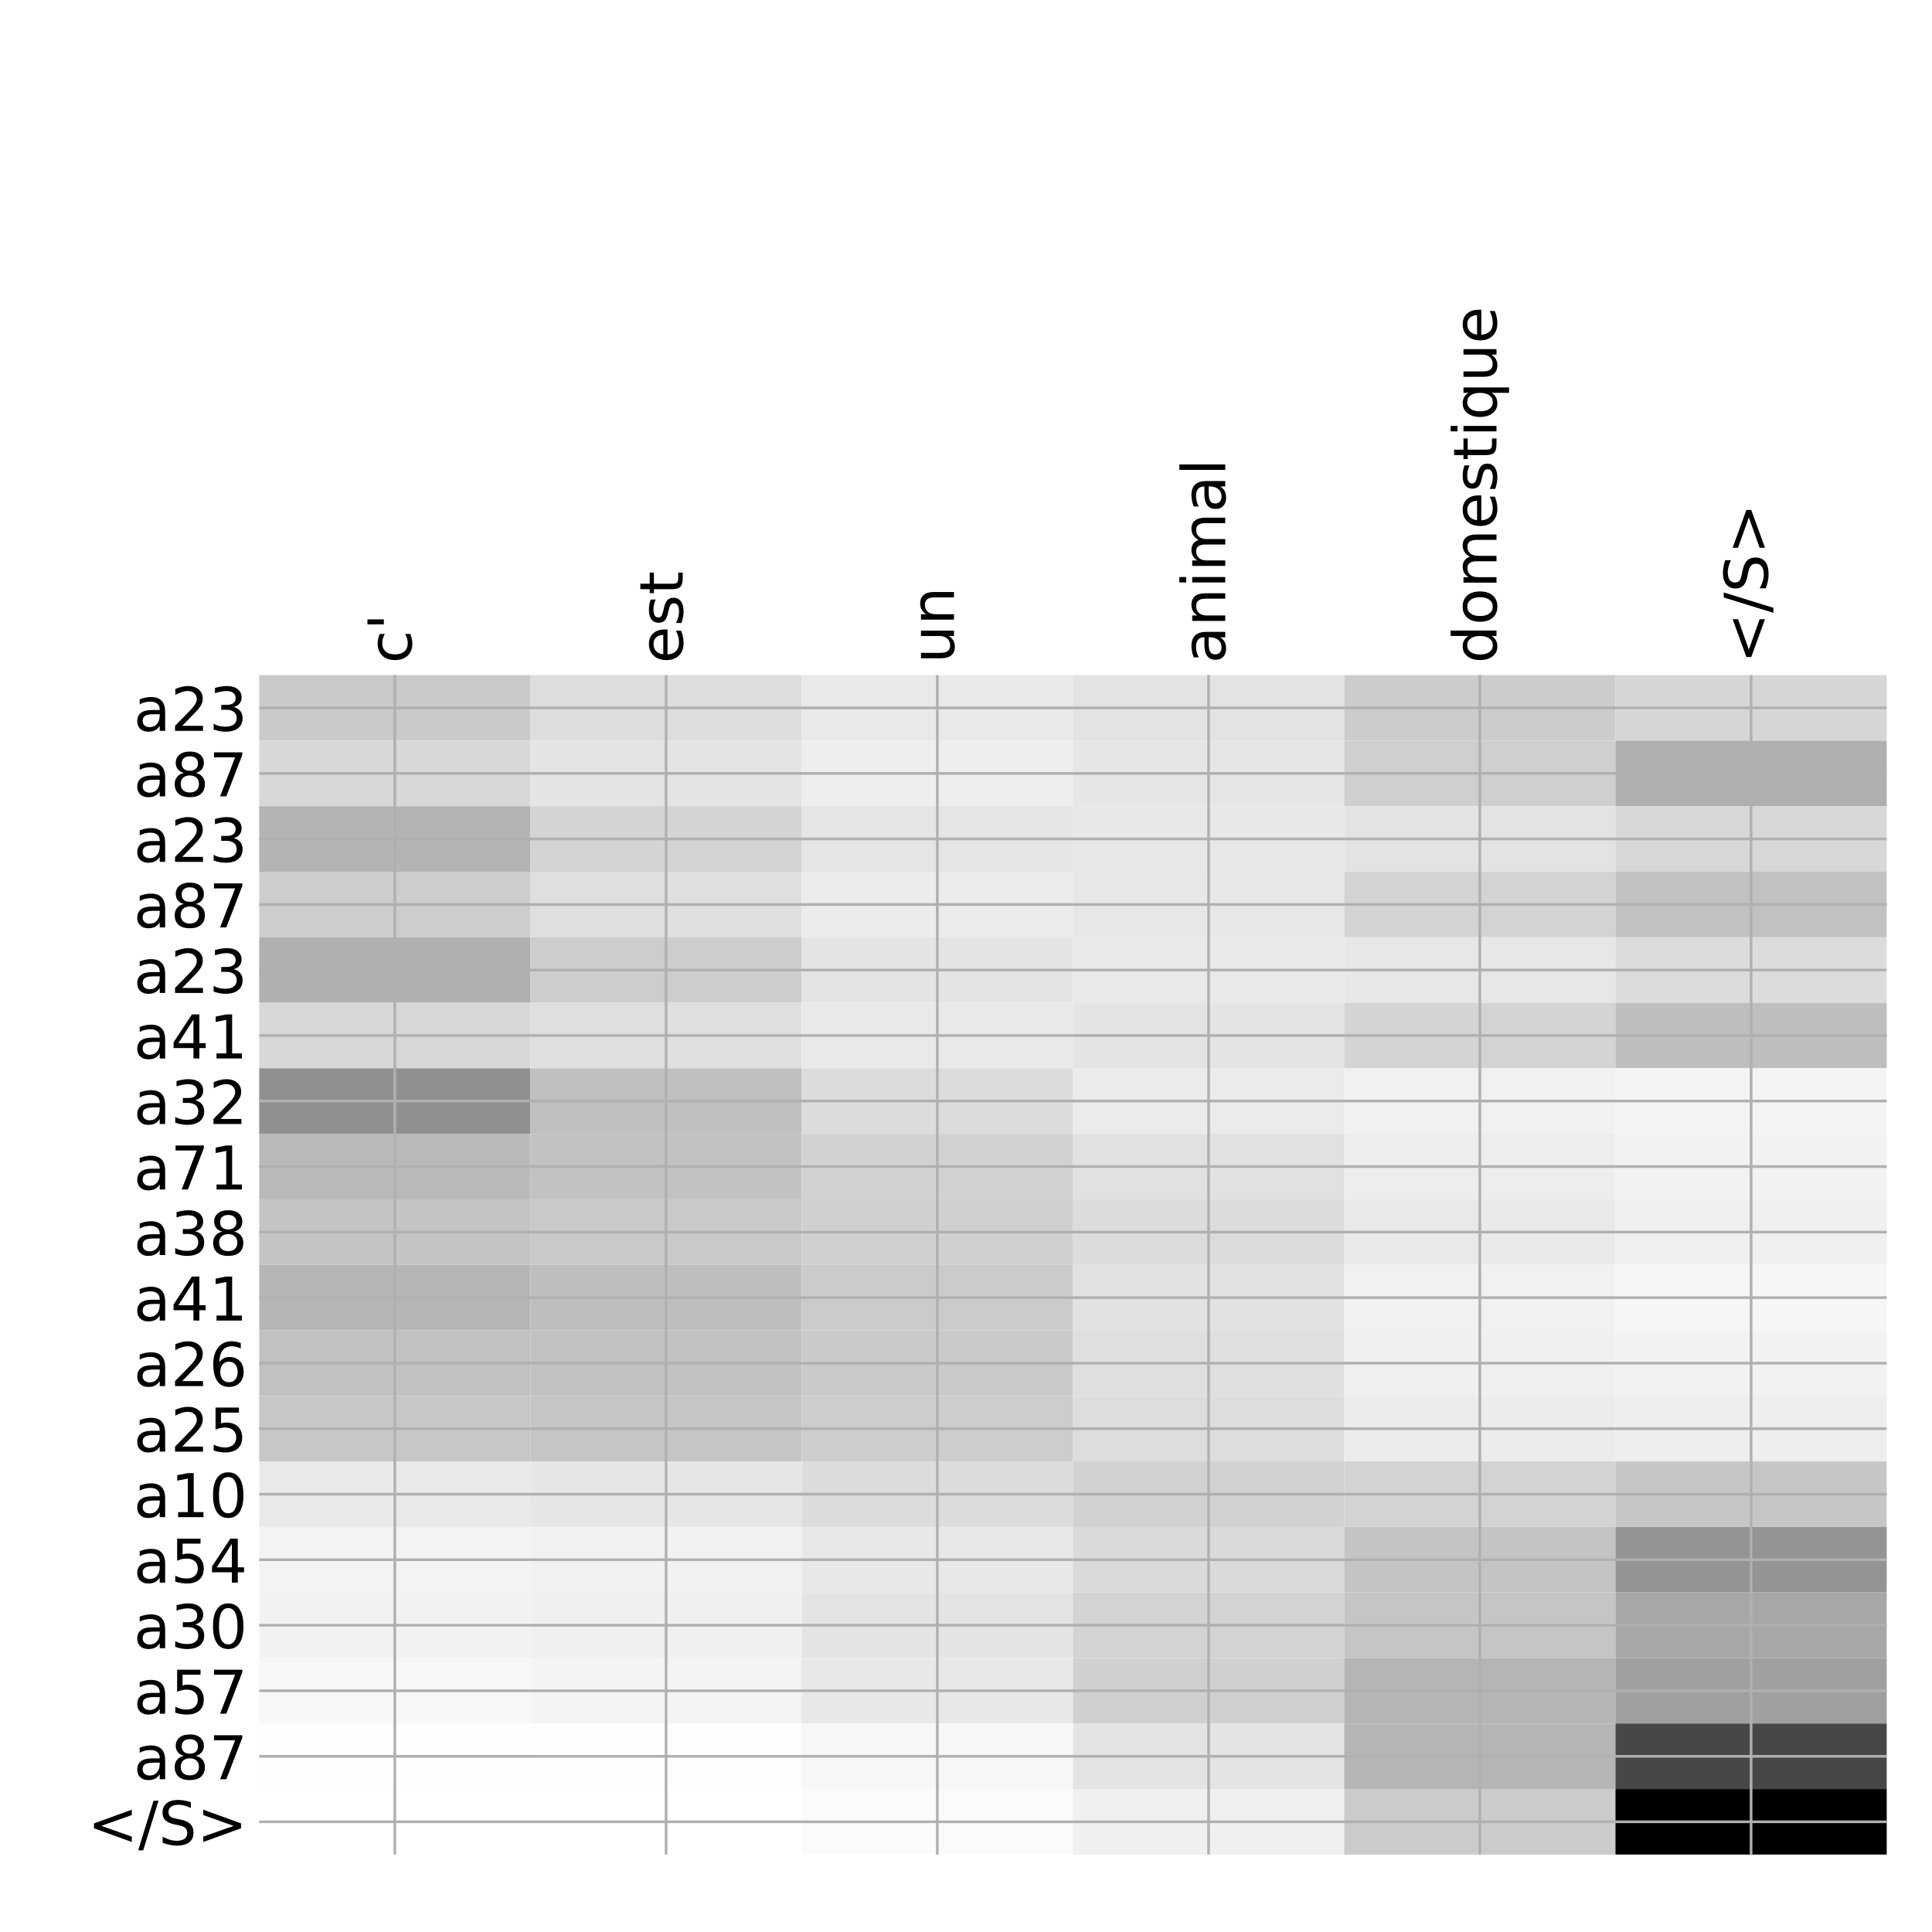 <?xml version="1.0" encoding="utf-8" standalone="no"?>
<!DOCTYPE svg PUBLIC "-//W3C//DTD SVG 1.1//EN"
  "http://www.w3.org/Graphics/SVG/1.1/DTD/svg11.dtd">
<!-- Created with matplotlib (http://matplotlib.org/) -->
<svg height="576pt" version="1.1" viewBox="0 0 576 576" width="576pt" xmlns="http://www.w3.org/2000/svg" xmlns:xlink="http://www.w3.org/1999/xlink">
 <defs>
  <style type="text/css">
*{stroke-linecap:butt;stroke-linejoin:round;}
  </style>
 </defs>
 <g id="figure_1">
  <g id="patch_1">
   <path d="M 0 576 
L 576 576 
L 576 0 
L 0 0 
z
" style="fill:#ffffff;"/>
  </g>
  <g id="axes_1">
   <g id="PolyCollection_1">
    <path clip-path="url(#p66ec28532f)" d="M 77.275 201.283 
L 77.275 220.819 
L 158.146 220.819 
L 158.146 201.283 
L 77.275 201.283 
z
" style="fill:#cacaca;"/>
    <path clip-path="url(#p66ec28532f)" d="M 158.146 201.283 
L 158.146 220.819 
L 239.017 220.819 
L 239.017 201.283 
L 158.146 201.283 
z
" style="fill:#dddddd;"/>
    <path clip-path="url(#p66ec28532f)" d="M 239.017 201.283 
L 239.017 220.819 
L 319.887 220.819 
L 319.887 201.283 
L 239.017 201.283 
z
" style="fill:#e9e9e9;"/>
    <path clip-path="url(#p66ec28532f)" d="M 319.887 201.283 
L 319.887 220.819 
L 400.758 220.819 
L 400.758 201.283 
L 319.887 201.283 
z
" style="fill:#e3e3e3;"/>
    <path clip-path="url(#p66ec28532f)" d="M 400.758 201.283 
L 400.758 220.819 
L 481.629 220.819 
L 481.629 201.283 
L 400.758 201.283 
z
" style="fill:#cccccc;"/>
    <path clip-path="url(#p66ec28532f)" d="M 481.629 201.283 
L 481.629 220.819 
L 562.5 220.819 
L 562.5 201.283 
L 481.629 201.283 
z
" style="fill:#d6d6d6;"/>
    <path clip-path="url(#p66ec28532f)" d="M 77.275 220.819 
L 77.275 240.354 
L 158.146 240.354 
L 158.146 220.819 
L 77.275 220.819 
z
" style="fill:#d8d8d8;"/>
    <path clip-path="url(#p66ec28532f)" d="M 158.146 220.819 
L 158.146 240.354 
L 239.017 240.354 
L 239.017 220.819 
L 158.146 220.819 
z
" style="fill:#e4e4e4;"/>
    <path clip-path="url(#p66ec28532f)" d="M 239.017 220.819 
L 239.017 240.354 
L 319.887 240.354 
L 319.887 220.819 
L 239.017 220.819 
z
" style="fill:#eeeeee;"/>
    <path clip-path="url(#p66ec28532f)" d="M 319.887 220.819 
L 319.887 240.354 
L 400.758 240.354 
L 400.758 220.819 
L 319.887 220.819 
z
" style="fill:#e6e6e6;"/>
    <path clip-path="url(#p66ec28532f)" d="M 400.758 220.819 
L 400.758 240.354 
L 481.629 240.354 
L 481.629 220.819 
L 400.758 220.819 
z
" style="fill:#cfcfcf;"/>
    <path clip-path="url(#p66ec28532f)" d="M 481.629 220.819 
L 481.629 240.354 
L 562.5 240.354 
L 562.5 220.819 
L 481.629 220.819 
z
" style="fill:#afafaf;"/>
    <path clip-path="url(#p66ec28532f)" d="M 77.275 240.354 
L 77.275 259.889 
L 158.146 259.889 
L 158.146 240.354 
L 77.275 240.354 
z
" style="fill:#b4b4b4;"/>
    <path clip-path="url(#p66ec28532f)" d="M 158.146 240.354 
L 158.146 259.889 
L 239.017 259.889 
L 239.017 240.354 
L 158.146 240.354 
z
" style="fill:#d4d4d4;"/>
    <path clip-path="url(#p66ec28532f)" d="M 239.017 240.354 
L 239.017 259.889 
L 319.887 259.889 
L 319.887 240.354 
L 239.017 240.354 
z
" style="fill:#e5e5e5;"/>
    <path clip-path="url(#p66ec28532f)" d="M 319.887 240.354 
L 319.887 259.889 
L 400.758 259.889 
L 400.758 240.354 
L 319.887 240.354 
z
" style="fill:#e8e8e8;"/>
    <path clip-path="url(#p66ec28532f)" d="M 400.758 240.354 
L 400.758 259.889 
L 481.629 259.889 
L 481.629 240.354 
L 400.758 240.354 
z
" style="fill:#e3e3e3;"/>
    <path clip-path="url(#p66ec28532f)" d="M 481.629 240.354 
L 481.629 259.889 
L 562.5 259.889 
L 562.5 240.354 
L 481.629 240.354 
z
" style="fill:#d7d7d7;"/>
    <path clip-path="url(#p66ec28532f)" d="M 77.275 259.889 
L 77.275 279.425 
L 158.146 279.425 
L 158.146 259.889 
L 77.275 259.889 
z
" style="fill:#cdcdcd;"/>
    <path clip-path="url(#p66ec28532f)" d="M 158.146 259.889 
L 158.146 279.425 
L 239.017 279.425 
L 239.017 259.889 
L 158.146 259.889 
z
" style="fill:#dfdfdf;"/>
    <path clip-path="url(#p66ec28532f)" d="M 239.017 259.889 
L 239.017 279.425 
L 319.887 279.425 
L 319.887 259.889 
L 239.017 259.889 
z
" style="fill:#ececec;"/>
    <path clip-path="url(#p66ec28532f)" d="M 319.887 259.889 
L 319.887 279.425 
L 400.758 279.425 
L 400.758 259.889 
L 319.887 259.889 
z
" style="fill:#e7e7e7;"/>
    <path clip-path="url(#p66ec28532f)" d="M 400.758 259.889 
L 400.758 279.425 
L 481.629 279.425 
L 481.629 259.889 
L 400.758 259.889 
z
" style="fill:#d3d3d3;"/>
    <path clip-path="url(#p66ec28532f)" d="M 481.629 259.889 
L 481.629 279.425 
L 562.5 279.425 
L 562.5 259.889 
L 481.629 259.889 
z
" style="fill:#c1c1c1;"/>
    <path clip-path="url(#p66ec28532f)" d="M 77.275 279.425 
L 77.275 298.96 
L 158.146 298.96 
L 158.146 279.425 
L 77.275 279.425 
z
" style="fill:#b0b0b0;"/>
    <path clip-path="url(#p66ec28532f)" d="M 158.146 279.425 
L 158.146 298.96 
L 239.017 298.96 
L 239.017 279.425 
L 158.146 279.425 
z
" style="fill:#cdcdcd;"/>
    <path clip-path="url(#p66ec28532f)" d="M 239.017 279.425 
L 239.017 298.96 
L 319.887 298.96 
L 319.887 279.425 
L 239.017 279.425 
z
" style="fill:#e4e4e4;"/>
    <path clip-path="url(#p66ec28532f)" d="M 319.887 279.425 
L 319.887 298.96 
L 400.758 298.96 
L 400.758 279.425 
L 319.887 279.425 
z
" style="fill:#e9e9e9;"/>
    <path clip-path="url(#p66ec28532f)" d="M 400.758 279.425 
L 400.758 298.96 
L 481.629 298.96 
L 481.629 279.425 
L 400.758 279.425 
z
" style="fill:#e7e7e7;"/>
    <path clip-path="url(#p66ec28532f)" d="M 481.629 279.425 
L 481.629 298.96 
L 562.5 298.96 
L 562.5 279.425 
L 481.629 279.425 
z
" style="fill:#dcdcdc;"/>
    <path clip-path="url(#p66ec28532f)" d="M 77.275 298.96 
L 77.275 318.496 
L 158.146 318.496 
L 158.146 298.96 
L 77.275 298.96 
z
" style="fill:#d7d7d7;"/>
    <path clip-path="url(#p66ec28532f)" d="M 158.146 298.96 
L 158.146 318.496 
L 239.017 318.496 
L 239.017 298.96 
L 158.146 298.96 
z
" style="fill:#dfdfdf;"/>
    <path clip-path="url(#p66ec28532f)" d="M 239.017 298.96 
L 239.017 318.496 
L 319.887 318.496 
L 319.887 298.96 
L 239.017 298.96 
z
" style="fill:#e9e9e9;"/>
    <path clip-path="url(#p66ec28532f)" d="M 319.887 298.96 
L 319.887 318.496 
L 400.758 318.496 
L 400.758 298.96 
L 319.887 298.96 
z
" style="fill:#e4e4e4;"/>
    <path clip-path="url(#p66ec28532f)" d="M 400.758 298.96 
L 400.758 318.496 
L 481.629 318.496 
L 481.629 298.96 
L 400.758 298.96 
z
" style="fill:#d4d4d4;"/>
    <path clip-path="url(#p66ec28532f)" d="M 481.629 298.96 
L 481.629 318.496 
L 562.5 318.496 
L 562.5 298.96 
L 481.629 298.96 
z
" style="fill:#bebebe;"/>
    <path clip-path="url(#p66ec28532f)" d="M 77.275 318.496 
L 77.275 338.031 
L 158.146 338.031 
L 158.146 318.496 
L 77.275 318.496 
z
" style="fill:#909090;"/>
    <path clip-path="url(#p66ec28532f)" d="M 158.146 318.496 
L 158.146 338.031 
L 239.017 338.031 
L 239.017 318.496 
L 158.146 318.496 
z
" style="fill:#c0c0c0;"/>
    <path clip-path="url(#p66ec28532f)" d="M 239.017 318.496 
L 239.017 338.031 
L 319.887 338.031 
L 319.887 318.496 
L 239.017 318.496 
z
" style="fill:#dcdcdc;"/>
    <path clip-path="url(#p66ec28532f)" d="M 319.887 318.496 
L 319.887 338.031 
L 400.758 338.031 
L 400.758 318.496 
L 319.887 318.496 
z
" style="fill:#ebebeb;"/>
    <path clip-path="url(#p66ec28532f)" d="M 400.758 318.496 
L 400.758 338.031 
L 481.629 338.031 
L 481.629 318.496 
L 400.758 318.496 
z
" style="fill:#f1f1f1;"/>
    <path clip-path="url(#p66ec28532f)" d="M 481.629 318.496 
L 481.629 338.031 
L 562.5 338.031 
L 562.5 318.496 
L 481.629 318.496 
z
" style="fill:#f4f4f4;"/>
    <path clip-path="url(#p66ec28532f)" d="M 77.275 338.031 
L 77.275 357.566 
L 158.146 357.566 
L 158.146 338.031 
L 77.275 338.031 
z
" style="fill:#b9b9b9;"/>
    <path clip-path="url(#p66ec28532f)" d="M 158.146 338.031 
L 158.146 357.566 
L 239.017 357.566 
L 239.017 338.031 
L 158.146 338.031 
z
" style="fill:#c2c2c2;"/>
    <path clip-path="url(#p66ec28532f)" d="M 239.017 338.031 
L 239.017 357.566 
L 319.887 357.566 
L 319.887 338.031 
L 239.017 338.031 
z
" style="fill:#d2d2d2;"/>
    <path clip-path="url(#p66ec28532f)" d="M 319.887 338.031 
L 319.887 357.566 
L 400.758 357.566 
L 400.758 338.031 
L 319.887 338.031 
z
" style="fill:#e1e1e1;"/>
    <path clip-path="url(#p66ec28532f)" d="M 400.758 338.031 
L 400.758 357.566 
L 481.629 357.566 
L 481.629 338.031 
L 400.758 338.031 
z
" style="fill:#ededed;"/>
    <path clip-path="url(#p66ec28532f)" d="M 481.629 338.031 
L 481.629 357.566 
L 562.5 357.566 
L 562.5 338.031 
L 481.629 338.031 
z
" style="fill:#f2f2f2;"/>
    <path clip-path="url(#p66ec28532f)" d="M 77.275 357.566 
L 77.275 377.102 
L 158.146 377.102 
L 158.146 357.566 
L 77.275 357.566 
z
" style="fill:#c4c4c4;"/>
    <path clip-path="url(#p66ec28532f)" d="M 158.146 357.566 
L 158.146 377.102 
L 239.017 377.102 
L 239.017 357.566 
L 158.146 357.566 
z
" style="fill:#c9c9c9;"/>
    <path clip-path="url(#p66ec28532f)" d="M 239.017 357.566 
L 239.017 377.102 
L 319.887 377.102 
L 319.887 357.566 
L 239.017 357.566 
z
" style="fill:#d0d0d0;"/>
    <path clip-path="url(#p66ec28532f)" d="M 319.887 357.566 
L 319.887 377.102 
L 400.758 377.102 
L 400.758 357.566 
L 319.887 357.566 
z
" style="fill:#dcdcdc;"/>
    <path clip-path="url(#p66ec28532f)" d="M 400.758 357.566 
L 400.758 377.102 
L 481.629 377.102 
L 481.629 357.566 
L 400.758 357.566 
z
" style="fill:#e9e9e9;"/>
    <path clip-path="url(#p66ec28532f)" d="M 481.629 357.566 
L 481.629 377.102 
L 562.5 377.102 
L 562.5 357.566 
L 481.629 357.566 
z
" style="fill:#f0f0f0;"/>
    <path clip-path="url(#p66ec28532f)" d="M 77.275 377.102 
L 77.275 396.637 
L 158.146 396.637 
L 158.146 377.102 
L 77.275 377.102 
z
" style="fill:#b6b6b6;"/>
    <path clip-path="url(#p66ec28532f)" d="M 158.146 377.102 
L 158.146 396.637 
L 239.017 396.637 
L 239.017 377.102 
L 158.146 377.102 
z
" style="fill:#bebebe;"/>
    <path clip-path="url(#p66ec28532f)" d="M 239.017 377.102 
L 239.017 396.637 
L 319.887 396.637 
L 319.887 377.102 
L 239.017 377.102 
z
" style="fill:#cbcbcb;"/>
    <path clip-path="url(#p66ec28532f)" d="M 319.887 377.102 
L 319.887 396.637 
L 400.758 396.637 
L 400.758 377.102 
L 319.887 377.102 
z
" style="fill:#e2e2e2;"/>
    <path clip-path="url(#p66ec28532f)" d="M 400.758 377.102 
L 400.758 396.637 
L 481.629 396.637 
L 481.629 377.102 
L 400.758 377.102 
z
" style="fill:#f1f1f1;"/>
    <path clip-path="url(#p66ec28532f)" d="M 481.629 377.102 
L 481.629 396.637 
L 562.5 396.637 
L 562.5 377.102 
L 481.629 377.102 
z
" style="fill:#f6f6f6;"/>
    <path clip-path="url(#p66ec28532f)" d="M 77.275 396.637 
L 77.275 416.172 
L 158.146 416.172 
L 158.146 396.637 
L 77.275 396.637 
z
" style="fill:#c1c1c1;"/>
    <path clip-path="url(#p66ec28532f)" d="M 158.146 396.637 
L 158.146 416.172 
L 239.017 416.172 
L 239.017 396.637 
L 158.146 396.637 
z
" style="fill:#c2c2c2;"/>
    <path clip-path="url(#p66ec28532f)" d="M 239.017 396.637 
L 239.017 416.172 
L 319.887 416.172 
L 319.887 396.637 
L 239.017 396.637 
z
" style="fill:#cacaca;"/>
    <path clip-path="url(#p66ec28532f)" d="M 319.887 396.637 
L 319.887 416.172 
L 400.758 416.172 
L 400.758 396.637 
L 319.887 396.637 
z
" style="fill:#dfdfdf;"/>
    <path clip-path="url(#p66ec28532f)" d="M 400.758 396.637 
L 400.758 416.172 
L 481.629 416.172 
L 481.629 396.637 
L 400.758 396.637 
z
" style="fill:#f0f0f0;"/>
    <path clip-path="url(#p66ec28532f)" d="M 481.629 396.637 
L 481.629 416.172 
L 562.5 416.172 
L 562.5 396.637 
L 481.629 396.637 
z
" style="fill:#f2f2f2;"/>
    <path clip-path="url(#p66ec28532f)" d="M 77.275 416.172 
L 77.275 435.708 
L 158.146 435.708 
L 158.146 416.172 
L 77.275 416.172 
z
" style="fill:#c7c7c7;"/>
    <path clip-path="url(#p66ec28532f)" d="M 158.146 416.172 
L 158.146 435.708 
L 239.017 435.708 
L 239.017 416.172 
L 158.146 416.172 
z
" style="fill:#c5c5c5;"/>
    <path clip-path="url(#p66ec28532f)" d="M 239.017 416.172 
L 239.017 435.708 
L 319.887 435.708 
L 319.887 416.172 
L 239.017 416.172 
z
" style="fill:#cdcdcd;"/>
    <path clip-path="url(#p66ec28532f)" d="M 319.887 416.172 
L 319.887 435.708 
L 400.758 435.708 
L 400.758 416.172 
L 319.887 416.172 
z
" style="fill:#dddddd;"/>
    <path clip-path="url(#p66ec28532f)" d="M 400.758 416.172 
L 400.758 435.708 
L 481.629 435.708 
L 481.629 416.172 
L 400.758 416.172 
z
" style="fill:#ececec;"/>
    <path clip-path="url(#p66ec28532f)" d="M 481.629 416.172 
L 481.629 435.708 
L 562.5 435.708 
L 562.5 416.172 
L 481.629 416.172 
z
" style="fill:#eeeeee;"/>
    <path clip-path="url(#p66ec28532f)" d="M 77.275 435.708 
L 77.275 455.243 
L 158.146 455.243 
L 158.146 435.708 
L 77.275 435.708 
z
" style="fill:#e9e9e9;"/>
    <path clip-path="url(#p66ec28532f)" d="M 158.146 435.708 
L 158.146 455.243 
L 239.017 455.243 
L 239.017 435.708 
L 158.146 435.708 
z
" style="fill:#e6e6e6;"/>
    <path clip-path="url(#p66ec28532f)" d="M 239.017 435.708 
L 239.017 455.243 
L 319.887 455.243 
L 319.887 435.708 
L 239.017 435.708 
z
" style="fill:#dcdcdc;"/>
    <path clip-path="url(#p66ec28532f)" d="M 319.887 435.708 
L 319.887 455.243 
L 400.758 455.243 
L 400.758 435.708 
L 319.887 435.708 
z
" style="fill:#d1d1d1;"/>
    <path clip-path="url(#p66ec28532f)" d="M 400.758 435.708 
L 400.758 455.243 
L 481.629 455.243 
L 481.629 435.708 
L 400.758 435.708 
z
" style="fill:#d3d3d3;"/>
    <path clip-path="url(#p66ec28532f)" d="M 481.629 435.708 
L 481.629 455.243 
L 562.5 455.243 
L 562.5 435.708 
L 481.629 435.708 
z
" style="fill:#c6c6c6;"/>
    <path clip-path="url(#p66ec28532f)" d="M 77.275 455.243 
L 77.275 474.779 
L 158.146 474.779 
L 158.146 455.243 
L 77.275 455.243 
z
" style="fill:#f3f3f3;"/>
    <path clip-path="url(#p66ec28532f)" d="M 158.146 455.243 
L 158.146 474.779 
L 239.017 474.779 
L 239.017 455.243 
L 158.146 455.243 
z
" style="fill:#f1f1f1;"/>
    <path clip-path="url(#p66ec28532f)" d="M 239.017 455.243 
L 239.017 474.779 
L 319.887 474.779 
L 319.887 455.243 
L 239.017 455.243 
z
" style="fill:#e8e8e8;"/>
    <path clip-path="url(#p66ec28532f)" d="M 319.887 455.243 
L 319.887 474.779 
L 400.758 474.779 
L 400.758 455.243 
L 319.887 455.243 
z
" style="fill:#dadada;"/>
    <path clip-path="url(#p66ec28532f)" d="M 400.758 455.243 
L 400.758 474.779 
L 481.629 474.779 
L 481.629 455.243 
L 400.758 455.243 
z
" style="fill:#c4c4c4;"/>
    <path clip-path="url(#p66ec28532f)" d="M 481.629 455.243 
L 481.629 474.779 
L 562.5 474.779 
L 562.5 455.243 
L 481.629 455.243 
z
" style="fill:#949494;"/>
    <path clip-path="url(#p66ec28532f)" d="M 77.275 474.779 
L 77.275 494.314 
L 158.146 494.314 
L 158.146 474.779 
L 77.275 474.779 
z
" style="fill:#f2f2f2;"/>
    <path clip-path="url(#p66ec28532f)" d="M 158.146 474.779 
L 158.146 494.314 
L 239.017 494.314 
L 239.017 474.779 
L 158.146 474.779 
z
" style="fill:#f0f0f0;"/>
    <path clip-path="url(#p66ec28532f)" d="M 239.017 474.779 
L 239.017 494.314 
L 319.887 494.314 
L 319.887 474.779 
L 239.017 474.779 
z
" style="fill:#e4e4e4;"/>
    <path clip-path="url(#p66ec28532f)" d="M 319.887 474.779 
L 319.887 494.314 
L 400.758 494.314 
L 400.758 474.779 
L 319.887 474.779 
z
" style="fill:#d3d3d3;"/>
    <path clip-path="url(#p66ec28532f)" d="M 400.758 474.779 
L 400.758 494.314 
L 481.629 494.314 
L 481.629 474.779 
L 400.758 474.779 
z
" style="fill:#c5c5c5;"/>
    <path clip-path="url(#p66ec28532f)" d="M 481.629 474.779 
L 481.629 494.314 
L 562.5 494.314 
L 562.5 474.779 
L 481.629 474.779 
z
" style="fill:#a7a7a7;"/>
    <path clip-path="url(#p66ec28532f)" d="M 77.275 494.314 
L 77.275 513.849 
L 158.146 513.849 
L 158.146 494.314 
L 77.275 494.314 
z
" style="fill:#f7f7f7;"/>
    <path clip-path="url(#p66ec28532f)" d="M 158.146 494.314 
L 158.146 513.849 
L 239.017 513.849 
L 239.017 494.314 
L 158.146 494.314 
z
" style="fill:#f4f4f4;"/>
    <path clip-path="url(#p66ec28532f)" d="M 239.017 494.314 
L 239.017 513.849 
L 319.887 513.849 
L 319.887 494.314 
L 239.017 494.314 
z
" style="fill:#e8e8e8;"/>
    <path clip-path="url(#p66ec28532f)" d="M 319.887 494.314 
L 319.887 513.849 
L 400.758 513.849 
L 400.758 494.314 
L 319.887 494.314 
z
" style="fill:#d0d0d0;"/>
    <path clip-path="url(#p66ec28532f)" d="M 400.758 494.314 
L 400.758 513.849 
L 481.629 513.849 
L 481.629 494.314 
L 400.758 494.314 
z
" style="fill:#b5b5b5;"/>
    <path clip-path="url(#p66ec28532f)" d="M 481.629 494.314 
L 481.629 513.849 
L 562.5 513.849 
L 562.5 494.314 
L 481.629 494.314 
z
" style="fill:#a0a0a0;"/>
    <path clip-path="url(#p66ec28532f)" d="M 77.275 513.849 
L 77.275 533.385 
L 158.146 533.385 
L 158.146 513.849 
L 77.275 513.849 
z
" style="fill:#fefefe;"/>
    <path clip-path="url(#p66ec28532f)" d="M 158.146 513.849 
L 158.146 533.385 
L 239.017 533.385 
L 239.017 513.849 
L 158.146 513.849 
z
" style="fill:#fdfdfd;"/>
    <path clip-path="url(#p66ec28532f)" d="M 239.017 513.849 
L 239.017 533.385 
L 319.887 533.385 
L 319.887 513.849 
L 239.017 513.849 
z
" style="fill:#f7f7f7;"/>
    <path clip-path="url(#p66ec28532f)" d="M 319.887 513.849 
L 319.887 533.385 
L 400.758 533.385 
L 400.758 513.849 
L 319.887 513.849 
z
" style="fill:#e4e4e4;"/>
    <path clip-path="url(#p66ec28532f)" d="M 400.758 513.849 
L 400.758 533.385 
L 481.629 533.385 
L 481.629 513.849 
L 400.758 513.849 
z
" style="fill:#b5b5b5;"/>
    <path clip-path="url(#p66ec28532f)" d="M 481.629 513.849 
L 481.629 533.385 
L 562.5 533.385 
L 562.5 513.849 
L 481.629 513.849 
z
" style="fill:#474747;"/>
    <path clip-path="url(#p66ec28532f)" d="M 77.275 533.385 
L 77.275 552.92 
L 158.146 552.92 
L 158.146 533.385 
L 77.275 533.385 
z
" style="fill:#ffffff;"/>
    <path clip-path="url(#p66ec28532f)" d="M 158.146 533.385 
L 158.146 552.92 
L 239.017 552.92 
L 239.017 533.385 
L 158.146 533.385 
z
" style="fill:#ffffff;"/>
    <path clip-path="url(#p66ec28532f)" d="M 239.017 533.385 
L 239.017 552.92 
L 319.887 552.92 
L 319.887 533.385 
L 239.017 533.385 
z
" style="fill:#fbfbfb;"/>
    <path clip-path="url(#p66ec28532f)" d="M 319.887 533.385 
L 319.887 552.92 
L 400.758 552.92 
L 400.758 533.385 
L 319.887 533.385 
z
" style="fill:#f0f0f0;"/>
    <path clip-path="url(#p66ec28532f)" d="M 400.758 533.385 
L 400.758 552.92 
L 481.629 552.92 
L 481.629 533.385 
L 400.758 533.385 
z
" style="fill:#cbcbcb;"/>
    <path clip-path="url(#p66ec28532f)" d="M 481.629 533.385 
L 481.629 552.92 
L 562.5 552.92 
L 562.5 533.385 
L 481.629 533.385 
z
"/>
   </g>
   <g id="matplotlib.axis_1">
    <g id="xtick_1">
     <g id="line2d_1">
      <path clip-path="url(#p66ec28532f)" d="M 117.71 552.92 
L 117.71 201.283 
" style="fill:none;stroke:#b0b0b0;stroke-linecap:square;stroke-width:0.8;"/>
     </g>
     <g id="line2d_2"/>
     <g id="text_1">
      <!-- c' -->
      <defs>
       <path d="M 48.781 52.594 
L 48.781 44.188 
Q 44.969 46.297 41.141 47.344 
Q 37.312 48.391 33.406 48.391 
Q 24.656 48.391 19.812 42.844 
Q 14.984 37.312 14.984 27.297 
Q 14.984 17.281 19.812 11.734 
Q 24.656 6.203 33.406 6.203 
Q 37.312 6.203 41.141 7.25 
Q 44.969 8.297 48.781 10.406 
L 48.781 2.094 
Q 45.016 0.344 40.984 -0.531 
Q 36.969 -1.422 32.422 -1.422 
Q 20.062 -1.422 12.781 6.344 
Q 5.516 14.109 5.516 27.297 
Q 5.516 40.672 12.859 48.328 
Q 20.219 56 33.016 56 
Q 37.156 56 41.109 55.141 
Q 45.062 54.297 48.781 52.594 
z
" id="DejaVuSans-63"/>
       <path d="M 17.922 72.906 
L 17.922 45.797 
L 9.625 45.797 
L 9.625 72.906 
z
" id="DejaVuSans-27"/>
      </defs>
      <g transform="translate(122.677 197.783)rotate(-90)scale(0.18 -0.18)">
       <use xlink:href="#DejaVuSans-63"/>
       <use x="54.98" xlink:href="#DejaVuSans-27"/>
      </g>
     </g>
    </g>
    <g id="xtick_2">
     <g id="line2d_3">
      <path clip-path="url(#p66ec28532f)" d="M 198.581 552.92 
L 198.581 201.283 
" style="fill:none;stroke:#b0b0b0;stroke-linecap:square;stroke-width:0.8;"/>
     </g>
     <g id="line2d_4"/>
     <g id="text_2">
      <!-- est -->
      <defs>
       <path d="M 56.203 29.594 
L 56.203 25.203 
L 14.891 25.203 
Q 15.484 15.922 20.484 11.062 
Q 25.484 6.203 34.422 6.203 
Q 39.594 6.203 44.453 7.469 
Q 49.312 8.734 54.109 11.281 
L 54.109 2.781 
Q 49.266 0.734 44.188 -0.344 
Q 39.109 -1.422 33.891 -1.422 
Q 20.797 -1.422 13.156 6.188 
Q 5.516 13.812 5.516 26.812 
Q 5.516 40.234 12.766 48.109 
Q 20.016 56 32.328 56 
Q 43.359 56 49.781 48.891 
Q 56.203 41.797 56.203 29.594 
z
M 47.219 32.234 
Q 47.125 39.594 43.094 43.984 
Q 39.062 48.391 32.422 48.391 
Q 24.906 48.391 20.391 44.141 
Q 15.875 39.891 15.188 32.172 
z
" id="DejaVuSans-65"/>
       <path d="M 44.281 53.078 
L 44.281 44.578 
Q 40.484 46.531 36.375 47.5 
Q 32.281 48.484 27.875 48.484 
Q 21.188 48.484 17.844 46.438 
Q 14.5 44.391 14.5 40.281 
Q 14.5 37.156 16.891 35.375 
Q 19.281 33.594 26.516 31.984 
L 29.594 31.297 
Q 39.156 29.25 43.188 25.516 
Q 47.219 21.781 47.219 15.094 
Q 47.219 7.469 41.188 3.016 
Q 35.156 -1.422 24.609 -1.422 
Q 20.219 -1.422 15.453 -0.562 
Q 10.688 0.297 5.422 2 
L 5.422 11.281 
Q 10.406 8.688 15.234 7.391 
Q 20.062 6.109 24.812 6.109 
Q 31.156 6.109 34.562 8.281 
Q 37.984 10.453 37.984 14.406 
Q 37.984 18.062 35.516 20.016 
Q 33.062 21.969 24.703 23.781 
L 21.578 24.516 
Q 13.234 26.266 9.516 29.906 
Q 5.812 33.547 5.812 39.891 
Q 5.812 47.609 11.281 51.797 
Q 16.75 56 26.812 56 
Q 31.781 56 36.172 55.266 
Q 40.578 54.547 44.281 53.078 
z
" id="DejaVuSans-73"/>
       <path d="M 18.312 70.219 
L 18.312 54.688 
L 36.812 54.688 
L 36.812 47.703 
L 18.312 47.703 
L 18.312 18.016 
Q 18.312 11.328 20.141 9.422 
Q 21.969 7.516 27.594 7.516 
L 36.812 7.516 
L 36.812 0 
L 27.594 0 
Q 17.188 0 13.234 3.875 
Q 9.281 7.766 9.281 18.016 
L 9.281 47.703 
L 2.688 47.703 
L 2.688 54.688 
L 9.281 54.688 
L 9.281 70.219 
z
" id="DejaVuSans-74"/>
      </defs>
      <g transform="translate(203.548 197.783)rotate(-90)scale(0.18 -0.18)">
       <use xlink:href="#DejaVuSans-65"/>
       <use x="61.523" xlink:href="#DejaVuSans-73"/>
       <use x="113.623" xlink:href="#DejaVuSans-74"/>
      </g>
     </g>
    </g>
    <g id="xtick_3">
     <g id="line2d_5">
      <path clip-path="url(#p66ec28532f)" d="M 279.452 552.92 
L 279.452 201.283 
" style="fill:none;stroke:#b0b0b0;stroke-linecap:square;stroke-width:0.8;"/>
     </g>
     <g id="line2d_6"/>
     <g id="text_3">
      <!-- un -->
      <defs>
       <path d="M 8.5 21.578 
L 8.5 54.688 
L 17.484 54.688 
L 17.484 21.922 
Q 17.484 14.156 20.5 10.266 
Q 23.531 6.391 29.594 6.391 
Q 36.859 6.391 41.078 11.031 
Q 45.312 15.672 45.312 23.688 
L 45.312 54.688 
L 54.297 54.688 
L 54.297 0 
L 45.312 0 
L 45.312 8.406 
Q 42.047 3.422 37.719 1 
Q 33.406 -1.422 27.688 -1.422 
Q 18.266 -1.422 13.375 4.438 
Q 8.5 10.297 8.5 21.578 
z
M 31.109 56 
z
" id="DejaVuSans-75"/>
       <path d="M 54.891 33.016 
L 54.891 0 
L 45.906 0 
L 45.906 32.719 
Q 45.906 40.484 42.875 44.328 
Q 39.844 48.188 33.797 48.188 
Q 26.516 48.188 22.312 43.547 
Q 18.109 38.922 18.109 30.906 
L 18.109 0 
L 9.078 0 
L 9.078 54.688 
L 18.109 54.688 
L 18.109 46.188 
Q 21.344 51.125 25.703 53.562 
Q 30.078 56 35.797 56 
Q 45.219 56 50.047 50.172 
Q 54.891 44.344 54.891 33.016 
z
" id="DejaVuSans-6e"/>
      </defs>
      <g transform="translate(284.419 197.783)rotate(-90)scale(0.18 -0.18)">
       <use xlink:href="#DejaVuSans-75"/>
       <use x="63.379" xlink:href="#DejaVuSans-6e"/>
      </g>
     </g>
    </g>
    <g id="xtick_4">
     <g id="line2d_7">
      <path clip-path="url(#p66ec28532f)" d="M 360.323 552.92 
L 360.323 201.283 
" style="fill:none;stroke:#b0b0b0;stroke-linecap:square;stroke-width:0.8;"/>
     </g>
     <g id="line2d_8"/>
     <g id="text_4">
      <!-- animal -->
      <defs>
       <path d="M 34.281 27.484 
Q 23.391 27.484 19.188 25 
Q 14.984 22.516 14.984 16.5 
Q 14.984 11.719 18.141 8.906 
Q 21.297 6.109 26.703 6.109 
Q 34.188 6.109 38.703 11.406 
Q 43.219 16.703 43.219 25.484 
L 43.219 27.484 
z
M 52.203 31.203 
L 52.203 0 
L 43.219 0 
L 43.219 8.297 
Q 40.141 3.328 35.547 0.953 
Q 30.953 -1.422 24.312 -1.422 
Q 15.922 -1.422 10.953 3.297 
Q 6 8.016 6 15.922 
Q 6 25.141 12.172 29.828 
Q 18.359 34.516 30.609 34.516 
L 43.219 34.516 
L 43.219 35.406 
Q 43.219 41.609 39.141 45 
Q 35.062 48.391 27.688 48.391 
Q 23 48.391 18.547 47.266 
Q 14.109 46.141 10.016 43.891 
L 10.016 52.203 
Q 14.938 54.109 19.578 55.047 
Q 24.219 56 28.609 56 
Q 40.484 56 46.344 49.844 
Q 52.203 43.703 52.203 31.203 
z
" id="DejaVuSans-61"/>
       <path d="M 9.422 54.688 
L 18.406 54.688 
L 18.406 0 
L 9.422 0 
z
M 9.422 75.984 
L 18.406 75.984 
L 18.406 64.594 
L 9.422 64.594 
z
" id="DejaVuSans-69"/>
       <path d="M 52 44.188 
Q 55.375 50.25 60.062 53.125 
Q 64.75 56 71.094 56 
Q 79.641 56 84.281 50.016 
Q 88.922 44.047 88.922 33.016 
L 88.922 0 
L 79.891 0 
L 79.891 32.719 
Q 79.891 40.578 77.094 44.375 
Q 74.312 48.188 68.609 48.188 
Q 61.625 48.188 57.562 43.547 
Q 53.516 38.922 53.516 30.906 
L 53.516 0 
L 44.484 0 
L 44.484 32.719 
Q 44.484 40.625 41.703 44.406 
Q 38.922 48.188 33.109 48.188 
Q 26.219 48.188 22.156 43.531 
Q 18.109 38.875 18.109 30.906 
L 18.109 0 
L 9.078 0 
L 9.078 54.688 
L 18.109 54.688 
L 18.109 46.188 
Q 21.188 51.219 25.484 53.609 
Q 29.781 56 35.688 56 
Q 41.656 56 45.828 52.969 
Q 50 49.953 52 44.188 
z
" id="DejaVuSans-6d"/>
       <path d="M 9.422 75.984 
L 18.406 75.984 
L 18.406 0 
L 9.422 0 
z
" id="DejaVuSans-6c"/>
      </defs>
      <g transform="translate(365.29 197.783)rotate(-90)scale(0.18 -0.18)">
       <use xlink:href="#DejaVuSans-61"/>
       <use x="61.279" xlink:href="#DejaVuSans-6e"/>
       <use x="124.658" xlink:href="#DejaVuSans-69"/>
       <use x="152.441" xlink:href="#DejaVuSans-6d"/>
       <use x="249.854" xlink:href="#DejaVuSans-61"/>
       <use x="311.133" xlink:href="#DejaVuSans-6c"/>
      </g>
     </g>
    </g>
    <g id="xtick_5">
     <g id="line2d_9">
      <path clip-path="url(#p66ec28532f)" d="M 441.194 552.92 
L 441.194 201.283 
" style="fill:none;stroke:#b0b0b0;stroke-linecap:square;stroke-width:0.8;"/>
     </g>
     <g id="line2d_10"/>
     <g id="text_5">
      <!-- domestique -->
      <defs>
       <path d="M 45.406 46.391 
L 45.406 75.984 
L 54.391 75.984 
L 54.391 0 
L 45.406 0 
L 45.406 8.203 
Q 42.578 3.328 38.25 0.953 
Q 33.938 -1.422 27.875 -1.422 
Q 17.969 -1.422 11.734 6.484 
Q 5.516 14.406 5.516 27.297 
Q 5.516 40.188 11.734 48.094 
Q 17.969 56 27.875 56 
Q 33.938 56 38.25 53.625 
Q 42.578 51.266 45.406 46.391 
z
M 14.797 27.297 
Q 14.797 17.391 18.875 11.75 
Q 22.953 6.109 30.078 6.109 
Q 37.203 6.109 41.297 11.75 
Q 45.406 17.391 45.406 27.297 
Q 45.406 37.203 41.297 42.844 
Q 37.203 48.484 30.078 48.484 
Q 22.953 48.484 18.875 42.844 
Q 14.797 37.203 14.797 27.297 
z
" id="DejaVuSans-64"/>
       <path d="M 30.609 48.391 
Q 23.391 48.391 19.188 42.75 
Q 14.984 37.109 14.984 27.297 
Q 14.984 17.484 19.156 11.844 
Q 23.344 6.203 30.609 6.203 
Q 37.797 6.203 41.984 11.859 
Q 46.188 17.531 46.188 27.297 
Q 46.188 37.016 41.984 42.703 
Q 37.797 48.391 30.609 48.391 
z
M 30.609 56 
Q 42.328 56 49.016 48.375 
Q 55.719 40.766 55.719 27.297 
Q 55.719 13.875 49.016 6.219 
Q 42.328 -1.422 30.609 -1.422 
Q 18.844 -1.422 12.172 6.219 
Q 5.516 13.875 5.516 27.297 
Q 5.516 40.766 12.172 48.375 
Q 18.844 56 30.609 56 
z
" id="DejaVuSans-6f"/>
       <path d="M 14.797 27.297 
Q 14.797 17.391 18.875 11.75 
Q 22.953 6.109 30.078 6.109 
Q 37.203 6.109 41.297 11.75 
Q 45.406 17.391 45.406 27.297 
Q 45.406 37.203 41.297 42.844 
Q 37.203 48.484 30.078 48.484 
Q 22.953 48.484 18.875 42.844 
Q 14.797 37.203 14.797 27.297 
z
M 45.406 8.203 
Q 42.578 3.328 38.25 0.953 
Q 33.938 -1.422 27.875 -1.422 
Q 17.969 -1.422 11.734 6.484 
Q 5.516 14.406 5.516 27.297 
Q 5.516 40.188 11.734 48.094 
Q 17.969 56 27.875 56 
Q 33.938 56 38.25 53.625 
Q 42.578 51.266 45.406 46.391 
L 45.406 54.688 
L 54.391 54.688 
L 54.391 -20.797 
L 45.406 -20.797 
z
" id="DejaVuSans-71"/>
      </defs>
      <g transform="translate(446.161 197.783)rotate(-90)scale(0.18 -0.18)">
       <use xlink:href="#DejaVuSans-64"/>
       <use x="63.477" xlink:href="#DejaVuSans-6f"/>
       <use x="124.658" xlink:href="#DejaVuSans-6d"/>
       <use x="222.07" xlink:href="#DejaVuSans-65"/>
       <use x="283.594" xlink:href="#DejaVuSans-73"/>
       <use x="335.693" xlink:href="#DejaVuSans-74"/>
       <use x="374.902" xlink:href="#DejaVuSans-69"/>
       <use x="402.686" xlink:href="#DejaVuSans-71"/>
       <use x="466.162" xlink:href="#DejaVuSans-75"/>
       <use x="529.541" xlink:href="#DejaVuSans-65"/>
      </g>
     </g>
    </g>
    <g id="xtick_6">
     <g id="line2d_11">
      <path clip-path="url(#p66ec28532f)" d="M 522.065 552.92 
L 522.065 201.283 
" style="fill:none;stroke:#b0b0b0;stroke-linecap:square;stroke-width:0.8;"/>
     </g>
     <g id="line2d_12"/>
     <g id="text_6">
      <!-- &lt;/S&gt; -->
      <defs>
       <path d="M 73.188 49.219 
L 22.797 31.297 
L 73.188 13.484 
L 73.188 4.594 
L 10.594 27.297 
L 10.594 35.406 
L 73.188 58.109 
z
" id="DejaVuSans-3c"/>
       <path d="M 25.391 72.906 
L 33.688 72.906 
L 8.297 -9.281 
L 0 -9.281 
z
" id="DejaVuSans-2f"/>
       <path d="M 53.516 70.516 
L 53.516 60.891 
Q 47.906 63.578 42.922 64.891 
Q 37.938 66.219 33.297 66.219 
Q 25.25 66.219 20.875 63.094 
Q 16.5 59.969 16.5 54.203 
Q 16.5 49.359 19.406 46.891 
Q 22.312 44.438 30.422 42.922 
L 36.375 41.703 
Q 47.406 39.594 52.656 34.297 
Q 57.906 29 57.906 20.125 
Q 57.906 9.516 50.797 4.047 
Q 43.703 -1.422 29.984 -1.422 
Q 24.812 -1.422 18.969 -0.25 
Q 13.141 0.922 6.891 3.219 
L 6.891 13.375 
Q 12.891 10.016 18.656 8.297 
Q 24.422 6.594 29.984 6.594 
Q 38.422 6.594 43.016 9.906 
Q 47.609 13.234 47.609 19.391 
Q 47.609 24.75 44.312 27.781 
Q 41.016 30.812 33.5 32.328 
L 27.484 33.5 
Q 16.453 35.688 11.516 40.375 
Q 6.594 45.062 6.594 53.422 
Q 6.594 63.094 13.406 68.656 
Q 20.219 74.219 32.172 74.219 
Q 37.312 74.219 42.625 73.281 
Q 47.953 72.359 53.516 70.516 
z
" id="DejaVuSans-53"/>
       <path d="M 10.594 49.219 
L 10.594 58.109 
L 73.188 35.406 
L 73.188 27.297 
L 10.594 4.594 
L 10.594 13.484 
L 60.891 31.297 
z
" id="DejaVuSans-3e"/>
      </defs>
      <g transform="translate(527.031 197.783)rotate(-90)scale(0.18 -0.18)">
       <use xlink:href="#DejaVuSans-3c"/>
       <use x="83.789" xlink:href="#DejaVuSans-2f"/>
       <use x="117.48" xlink:href="#DejaVuSans-53"/>
       <use x="180.957" xlink:href="#DejaVuSans-3e"/>
      </g>
     </g>
    </g>
   </g>
   <g id="matplotlib.axis_2">
    <g id="ytick_1">
     <g id="line2d_13">
      <path clip-path="url(#p66ec28532f)" d="M 77.275 211.051 
L 562.5 211.051 
" style="fill:none;stroke:#b0b0b0;stroke-linecap:square;stroke-width:0.8;"/>
     </g>
     <g id="line2d_14"/>
     <g id="text_7">
      <!-- a23 -->
      <defs>
       <path d="M 19.188 8.297 
L 53.609 8.297 
L 53.609 0 
L 7.328 0 
L 7.328 8.297 
Q 12.938 14.109 22.625 23.891 
Q 32.328 33.688 34.812 36.531 
Q 39.547 41.844 41.422 45.531 
Q 43.312 49.219 43.312 52.781 
Q 43.312 58.594 39.234 62.25 
Q 35.156 65.922 28.609 65.922 
Q 23.969 65.922 18.812 64.312 
Q 13.672 62.703 7.812 59.422 
L 7.812 69.391 
Q 13.766 71.781 18.938 73 
Q 24.125 74.219 28.422 74.219 
Q 39.75 74.219 46.484 68.547 
Q 53.219 62.891 53.219 53.422 
Q 53.219 48.922 51.531 44.891 
Q 49.859 40.875 45.406 35.406 
Q 44.188 33.984 37.641 27.219 
Q 31.109 20.453 19.188 8.297 
z
" id="DejaVuSans-32"/>
       <path d="M 40.578 39.312 
Q 47.656 37.797 51.625 33 
Q 55.609 28.219 55.609 21.188 
Q 55.609 10.406 48.188 4.484 
Q 40.766 -1.422 27.094 -1.422 
Q 22.516 -1.422 17.656 -0.516 
Q 12.797 0.391 7.625 2.203 
L 7.625 11.719 
Q 11.719 9.328 16.594 8.109 
Q 21.484 6.891 26.812 6.891 
Q 36.078 6.891 40.938 10.547 
Q 45.797 14.203 45.797 21.188 
Q 45.797 27.641 41.281 31.266 
Q 36.766 34.906 28.719 34.906 
L 20.219 34.906 
L 20.219 43.016 
L 29.109 43.016 
Q 36.375 43.016 40.234 45.922 
Q 44.094 48.828 44.094 54.297 
Q 44.094 59.906 40.109 62.906 
Q 36.141 65.922 28.719 65.922 
Q 24.656 65.922 20.016 65.031 
Q 15.375 64.156 9.812 62.312 
L 9.812 71.094 
Q 15.438 72.656 20.344 73.438 
Q 25.25 74.219 29.594 74.219 
Q 40.828 74.219 47.359 69.109 
Q 53.906 64.016 53.906 55.328 
Q 53.906 49.266 50.438 45.094 
Q 46.969 40.922 40.578 39.312 
z
" id="DejaVuSans-33"/>
      </defs>
      <g transform="translate(39.839 217.89)scale(0.18 -0.18)">
       <use xlink:href="#DejaVuSans-61"/>
       <use x="61.279" xlink:href="#DejaVuSans-32"/>
       <use x="124.902" xlink:href="#DejaVuSans-33"/>
      </g>
     </g>
    </g>
    <g id="ytick_2">
     <g id="line2d_15">
      <path clip-path="url(#p66ec28532f)" d="M 77.275 230.586 
L 562.5 230.586 
" style="fill:none;stroke:#b0b0b0;stroke-linecap:square;stroke-width:0.8;"/>
     </g>
     <g id="line2d_16"/>
     <g id="text_8">
      <!-- a87 -->
      <defs>
       <path d="M 31.781 34.625 
Q 24.75 34.625 20.719 30.859 
Q 16.703 27.094 16.703 20.516 
Q 16.703 13.922 20.719 10.156 
Q 24.75 6.391 31.781 6.391 
Q 38.812 6.391 42.859 10.172 
Q 46.922 13.969 46.922 20.516 
Q 46.922 27.094 42.891 30.859 
Q 38.875 34.625 31.781 34.625 
z
M 21.922 38.812 
Q 15.578 40.375 12.031 44.719 
Q 8.5 49.078 8.5 55.328 
Q 8.5 64.062 14.719 69.141 
Q 20.953 74.219 31.781 74.219 
Q 42.672 74.219 48.875 69.141 
Q 55.078 64.062 55.078 55.328 
Q 55.078 49.078 51.531 44.719 
Q 48 40.375 41.703 38.812 
Q 48.828 37.156 52.797 32.312 
Q 56.781 27.484 56.781 20.516 
Q 56.781 9.906 50.312 4.234 
Q 43.844 -1.422 31.781 -1.422 
Q 19.734 -1.422 13.25 4.234 
Q 6.781 9.906 6.781 20.516 
Q 6.781 27.484 10.781 32.312 
Q 14.797 37.156 21.922 38.812 
z
M 18.312 54.391 
Q 18.312 48.734 21.844 45.562 
Q 25.391 42.391 31.781 42.391 
Q 38.141 42.391 41.719 45.562 
Q 45.312 48.734 45.312 54.391 
Q 45.312 60.062 41.719 63.234 
Q 38.141 66.406 31.781 66.406 
Q 25.391 66.406 21.844 63.234 
Q 18.312 60.062 18.312 54.391 
z
" id="DejaVuSans-38"/>
       <path d="M 8.203 72.906 
L 55.078 72.906 
L 55.078 68.703 
L 28.609 0 
L 18.312 0 
L 43.219 64.594 
L 8.203 64.594 
z
" id="DejaVuSans-37"/>
      </defs>
      <g transform="translate(39.839 237.425)scale(0.18 -0.18)">
       <use xlink:href="#DejaVuSans-61"/>
       <use x="61.279" xlink:href="#DejaVuSans-38"/>
       <use x="124.902" xlink:href="#DejaVuSans-37"/>
      </g>
     </g>
    </g>
    <g id="ytick_3">
     <g id="line2d_17">
      <path clip-path="url(#p66ec28532f)" d="M 77.275 250.122 
L 562.5 250.122 
" style="fill:none;stroke:#b0b0b0;stroke-linecap:square;stroke-width:0.8;"/>
     </g>
     <g id="line2d_18"/>
     <g id="text_9">
      <!-- a23 -->
      <g transform="translate(39.839 256.96)scale(0.18 -0.18)">
       <use xlink:href="#DejaVuSans-61"/>
       <use x="61.279" xlink:href="#DejaVuSans-32"/>
       <use x="124.902" xlink:href="#DejaVuSans-33"/>
      </g>
     </g>
    </g>
    <g id="ytick_4">
     <g id="line2d_19">
      <path clip-path="url(#p66ec28532f)" d="M 77.275 269.657 
L 562.5 269.657 
" style="fill:none;stroke:#b0b0b0;stroke-linecap:square;stroke-width:0.8;"/>
     </g>
     <g id="line2d_20"/>
     <g id="text_10">
      <!-- a87 -->
      <g transform="translate(39.839 276.496)scale(0.18 -0.18)">
       <use xlink:href="#DejaVuSans-61"/>
       <use x="61.279" xlink:href="#DejaVuSans-38"/>
       <use x="124.902" xlink:href="#DejaVuSans-37"/>
      </g>
     </g>
    </g>
    <g id="ytick_5">
     <g id="line2d_21">
      <path clip-path="url(#p66ec28532f)" d="M 77.275 289.192 
L 562.5 289.192 
" style="fill:none;stroke:#b0b0b0;stroke-linecap:square;stroke-width:0.8;"/>
     </g>
     <g id="line2d_22"/>
     <g id="text_11">
      <!-- a23 -->
      <g transform="translate(39.839 296.031)scale(0.18 -0.18)">
       <use xlink:href="#DejaVuSans-61"/>
       <use x="61.279" xlink:href="#DejaVuSans-32"/>
       <use x="124.902" xlink:href="#DejaVuSans-33"/>
      </g>
     </g>
    </g>
    <g id="ytick_6">
     <g id="line2d_23">
      <path clip-path="url(#p66ec28532f)" d="M 77.275 308.728 
L 562.5 308.728 
" style="fill:none;stroke:#b0b0b0;stroke-linecap:square;stroke-width:0.8;"/>
     </g>
     <g id="line2d_24"/>
     <g id="text_12">
      <!-- a41 -->
      <defs>
       <path d="M 37.797 64.312 
L 12.891 25.391 
L 37.797 25.391 
z
M 35.203 72.906 
L 47.609 72.906 
L 47.609 25.391 
L 58.016 25.391 
L 58.016 17.188 
L 47.609 17.188 
L 47.609 0 
L 37.797 0 
L 37.797 17.188 
L 4.891 17.188 
L 4.891 26.703 
z
" id="DejaVuSans-34"/>
       <path d="M 12.406 8.297 
L 28.516 8.297 
L 28.516 63.922 
L 10.984 60.406 
L 10.984 69.391 
L 28.422 72.906 
L 38.281 72.906 
L 38.281 8.297 
L 54.391 8.297 
L 54.391 0 
L 12.406 0 
z
" id="DejaVuSans-31"/>
      </defs>
      <g transform="translate(39.839 315.566)scale(0.18 -0.18)">
       <use xlink:href="#DejaVuSans-61"/>
       <use x="61.279" xlink:href="#DejaVuSans-34"/>
       <use x="124.902" xlink:href="#DejaVuSans-31"/>
      </g>
     </g>
    </g>
    <g id="ytick_7">
     <g id="line2d_25">
      <path clip-path="url(#p66ec28532f)" d="M 77.275 328.263 
L 562.5 328.263 
" style="fill:none;stroke:#b0b0b0;stroke-linecap:square;stroke-width:0.8;"/>
     </g>
     <g id="line2d_26"/>
     <g id="text_13">
      <!-- a32 -->
      <g transform="translate(39.839 335.102)scale(0.18 -0.18)">
       <use xlink:href="#DejaVuSans-61"/>
       <use x="61.279" xlink:href="#DejaVuSans-33"/>
       <use x="124.902" xlink:href="#DejaVuSans-32"/>
      </g>
     </g>
    </g>
    <g id="ytick_8">
     <g id="line2d_27">
      <path clip-path="url(#p66ec28532f)" d="M 77.275 347.799 
L 562.5 347.799 
" style="fill:none;stroke:#b0b0b0;stroke-linecap:square;stroke-width:0.8;"/>
     </g>
     <g id="line2d_28"/>
     <g id="text_14">
      <!-- a71 -->
      <g transform="translate(39.839 354.637)scale(0.18 -0.18)">
       <use xlink:href="#DejaVuSans-61"/>
       <use x="61.279" xlink:href="#DejaVuSans-37"/>
       <use x="124.902" xlink:href="#DejaVuSans-31"/>
      </g>
     </g>
    </g>
    <g id="ytick_9">
     <g id="line2d_29">
      <path clip-path="url(#p66ec28532f)" d="M 77.275 367.334 
L 562.5 367.334 
" style="fill:none;stroke:#b0b0b0;stroke-linecap:square;stroke-width:0.8;"/>
     </g>
     <g id="line2d_30"/>
     <g id="text_15">
      <!-- a38 -->
      <g transform="translate(39.839 374.173)scale(0.18 -0.18)">
       <use xlink:href="#DejaVuSans-61"/>
       <use x="61.279" xlink:href="#DejaVuSans-33"/>
       <use x="124.902" xlink:href="#DejaVuSans-38"/>
      </g>
     </g>
    </g>
    <g id="ytick_10">
     <g id="line2d_31">
      <path clip-path="url(#p66ec28532f)" d="M 77.275 386.869 
L 562.5 386.869 
" style="fill:none;stroke:#b0b0b0;stroke-linecap:square;stroke-width:0.8;"/>
     </g>
     <g id="line2d_32"/>
     <g id="text_16">
      <!-- a41 -->
      <g transform="translate(39.839 393.708)scale(0.18 -0.18)">
       <use xlink:href="#DejaVuSans-61"/>
       <use x="61.279" xlink:href="#DejaVuSans-34"/>
       <use x="124.902" xlink:href="#DejaVuSans-31"/>
      </g>
     </g>
    </g>
    <g id="ytick_11">
     <g id="line2d_33">
      <path clip-path="url(#p66ec28532f)" d="M 77.275 406.405 
L 562.5 406.405 
" style="fill:none;stroke:#b0b0b0;stroke-linecap:square;stroke-width:0.8;"/>
     </g>
     <g id="line2d_34"/>
     <g id="text_17">
      <!-- a26 -->
      <defs>
       <path d="M 33.016 40.375 
Q 26.375 40.375 22.484 35.828 
Q 18.609 31.297 18.609 23.391 
Q 18.609 15.531 22.484 10.953 
Q 26.375 6.391 33.016 6.391 
Q 39.656 6.391 43.531 10.953 
Q 47.406 15.531 47.406 23.391 
Q 47.406 31.297 43.531 35.828 
Q 39.656 40.375 33.016 40.375 
z
M 52.594 71.297 
L 52.594 62.312 
Q 48.875 64.062 45.094 64.984 
Q 41.312 65.922 37.594 65.922 
Q 27.828 65.922 22.672 59.328 
Q 17.531 52.734 16.797 39.406 
Q 19.672 43.656 24.016 45.922 
Q 28.375 48.188 33.594 48.188 
Q 44.578 48.188 50.953 41.516 
Q 57.328 34.859 57.328 23.391 
Q 57.328 12.156 50.688 5.359 
Q 44.047 -1.422 33.016 -1.422 
Q 20.359 -1.422 13.672 8.266 
Q 6.984 17.969 6.984 36.375 
Q 6.984 53.656 15.188 63.938 
Q 23.391 74.219 37.203 74.219 
Q 40.922 74.219 44.703 73.484 
Q 48.484 72.75 52.594 71.297 
z
" id="DejaVuSans-36"/>
      </defs>
      <g transform="translate(39.839 413.243)scale(0.18 -0.18)">
       <use xlink:href="#DejaVuSans-61"/>
       <use x="61.279" xlink:href="#DejaVuSans-32"/>
       <use x="124.902" xlink:href="#DejaVuSans-36"/>
      </g>
     </g>
    </g>
    <g id="ytick_12">
     <g id="line2d_35">
      <path clip-path="url(#p66ec28532f)" d="M 77.275 425.94 
L 562.5 425.94 
" style="fill:none;stroke:#b0b0b0;stroke-linecap:square;stroke-width:0.8;"/>
     </g>
     <g id="line2d_36"/>
     <g id="text_18">
      <!-- a25 -->
      <defs>
       <path d="M 10.797 72.906 
L 49.516 72.906 
L 49.516 64.594 
L 19.828 64.594 
L 19.828 46.734 
Q 21.969 47.469 24.109 47.828 
Q 26.266 48.188 28.422 48.188 
Q 40.625 48.188 47.75 41.5 
Q 54.891 34.812 54.891 23.391 
Q 54.891 11.625 47.562 5.094 
Q 40.234 -1.422 26.906 -1.422 
Q 22.312 -1.422 17.547 -0.641 
Q 12.797 0.141 7.719 1.703 
L 7.719 11.625 
Q 12.109 9.234 16.797 8.062 
Q 21.484 6.891 26.703 6.891 
Q 35.156 6.891 40.078 11.328 
Q 45.016 15.766 45.016 23.391 
Q 45.016 31 40.078 35.438 
Q 35.156 39.891 26.703 39.891 
Q 22.75 39.891 18.812 39.016 
Q 14.891 38.141 10.797 36.281 
z
" id="DejaVuSans-35"/>
      </defs>
      <g transform="translate(39.839 432.779)scale(0.18 -0.18)">
       <use xlink:href="#DejaVuSans-61"/>
       <use x="61.279" xlink:href="#DejaVuSans-32"/>
       <use x="124.902" xlink:href="#DejaVuSans-35"/>
      </g>
     </g>
    </g>
    <g id="ytick_13">
     <g id="line2d_37">
      <path clip-path="url(#p66ec28532f)" d="M 77.275 445.475 
L 562.5 445.475 
" style="fill:none;stroke:#b0b0b0;stroke-linecap:square;stroke-width:0.8;"/>
     </g>
     <g id="line2d_38"/>
     <g id="text_19">
      <!-- a10 -->
      <defs>
       <path d="M 31.781 66.406 
Q 24.172 66.406 20.328 58.906 
Q 16.5 51.422 16.5 36.375 
Q 16.5 21.391 20.328 13.891 
Q 24.172 6.391 31.781 6.391 
Q 39.453 6.391 43.281 13.891 
Q 47.125 21.391 47.125 36.375 
Q 47.125 51.422 43.281 58.906 
Q 39.453 66.406 31.781 66.406 
z
M 31.781 74.219 
Q 44.047 74.219 50.516 64.516 
Q 56.984 54.828 56.984 36.375 
Q 56.984 17.969 50.516 8.266 
Q 44.047 -1.422 31.781 -1.422 
Q 19.531 -1.422 13.062 8.266 
Q 6.594 17.969 6.594 36.375 
Q 6.594 54.828 13.062 64.516 
Q 19.531 74.219 31.781 74.219 
z
" id="DejaVuSans-30"/>
      </defs>
      <g transform="translate(39.839 452.314)scale(0.18 -0.18)">
       <use xlink:href="#DejaVuSans-61"/>
       <use x="61.279" xlink:href="#DejaVuSans-31"/>
       <use x="124.902" xlink:href="#DejaVuSans-30"/>
      </g>
     </g>
    </g>
    <g id="ytick_14">
     <g id="line2d_39">
      <path clip-path="url(#p66ec28532f)" d="M 77.275 465.011 
L 562.5 465.011 
" style="fill:none;stroke:#b0b0b0;stroke-linecap:square;stroke-width:0.8;"/>
     </g>
     <g id="line2d_40"/>
     <g id="text_20">
      <!-- a54 -->
      <g transform="translate(39.839 471.849)scale(0.18 -0.18)">
       <use xlink:href="#DejaVuSans-61"/>
       <use x="61.279" xlink:href="#DejaVuSans-35"/>
       <use x="124.902" xlink:href="#DejaVuSans-34"/>
      </g>
     </g>
    </g>
    <g id="ytick_15">
     <g id="line2d_41">
      <path clip-path="url(#p66ec28532f)" d="M 77.275 484.546 
L 562.5 484.546 
" style="fill:none;stroke:#b0b0b0;stroke-linecap:square;stroke-width:0.8;"/>
     </g>
     <g id="line2d_42"/>
     <g id="text_21">
      <!-- a30 -->
      <g transform="translate(39.839 491.385)scale(0.18 -0.18)">
       <use xlink:href="#DejaVuSans-61"/>
       <use x="61.279" xlink:href="#DejaVuSans-33"/>
       <use x="124.902" xlink:href="#DejaVuSans-30"/>
      </g>
     </g>
    </g>
    <g id="ytick_16">
     <g id="line2d_43">
      <path clip-path="url(#p66ec28532f)" d="M 77.275 504.082 
L 562.5 504.082 
" style="fill:none;stroke:#b0b0b0;stroke-linecap:square;stroke-width:0.8;"/>
     </g>
     <g id="line2d_44"/>
     <g id="text_22">
      <!-- a57 -->
      <g transform="translate(39.839 510.92)scale(0.18 -0.18)">
       <use xlink:href="#DejaVuSans-61"/>
       <use x="61.279" xlink:href="#DejaVuSans-35"/>
       <use x="124.902" xlink:href="#DejaVuSans-37"/>
      </g>
     </g>
    </g>
    <g id="ytick_17">
     <g id="line2d_45">
      <path clip-path="url(#p66ec28532f)" d="M 77.275 523.617 
L 562.5 523.617 
" style="fill:none;stroke:#b0b0b0;stroke-linecap:square;stroke-width:0.8;"/>
     </g>
     <g id="line2d_46"/>
     <g id="text_23">
      <!-- a87 -->
      <g transform="translate(39.839 530.456)scale(0.18 -0.18)">
       <use xlink:href="#DejaVuSans-61"/>
       <use x="61.279" xlink:href="#DejaVuSans-38"/>
       <use x="124.902" xlink:href="#DejaVuSans-37"/>
      </g>
     </g>
    </g>
    <g id="ytick_18">
     <g id="line2d_47">
      <path clip-path="url(#p66ec28532f)" d="M 77.275 543.152 
L 562.5 543.152 
" style="fill:none;stroke:#b0b0b0;stroke-linecap:square;stroke-width:0.8;"/>
     </g>
     <g id="line2d_48"/>
     <g id="text_24">
      <!-- &lt;/S&gt; -->
      <g transform="translate(26.117 549.991)scale(0.18 -0.18)">
       <use xlink:href="#DejaVuSans-3c"/>
       <use x="83.789" xlink:href="#DejaVuSans-2f"/>
       <use x="117.48" xlink:href="#DejaVuSans-53"/>
       <use x="180.957" xlink:href="#DejaVuSans-3e"/>
      </g>
     </g>
    </g>
   </g>
  </g>
 </g>
 <defs>
  <clipPath id="p66ec28532f">
   <rect height="351.637" width="485.225" x="77.275" y="201.283"/>
  </clipPath>
 </defs>
</svg>

